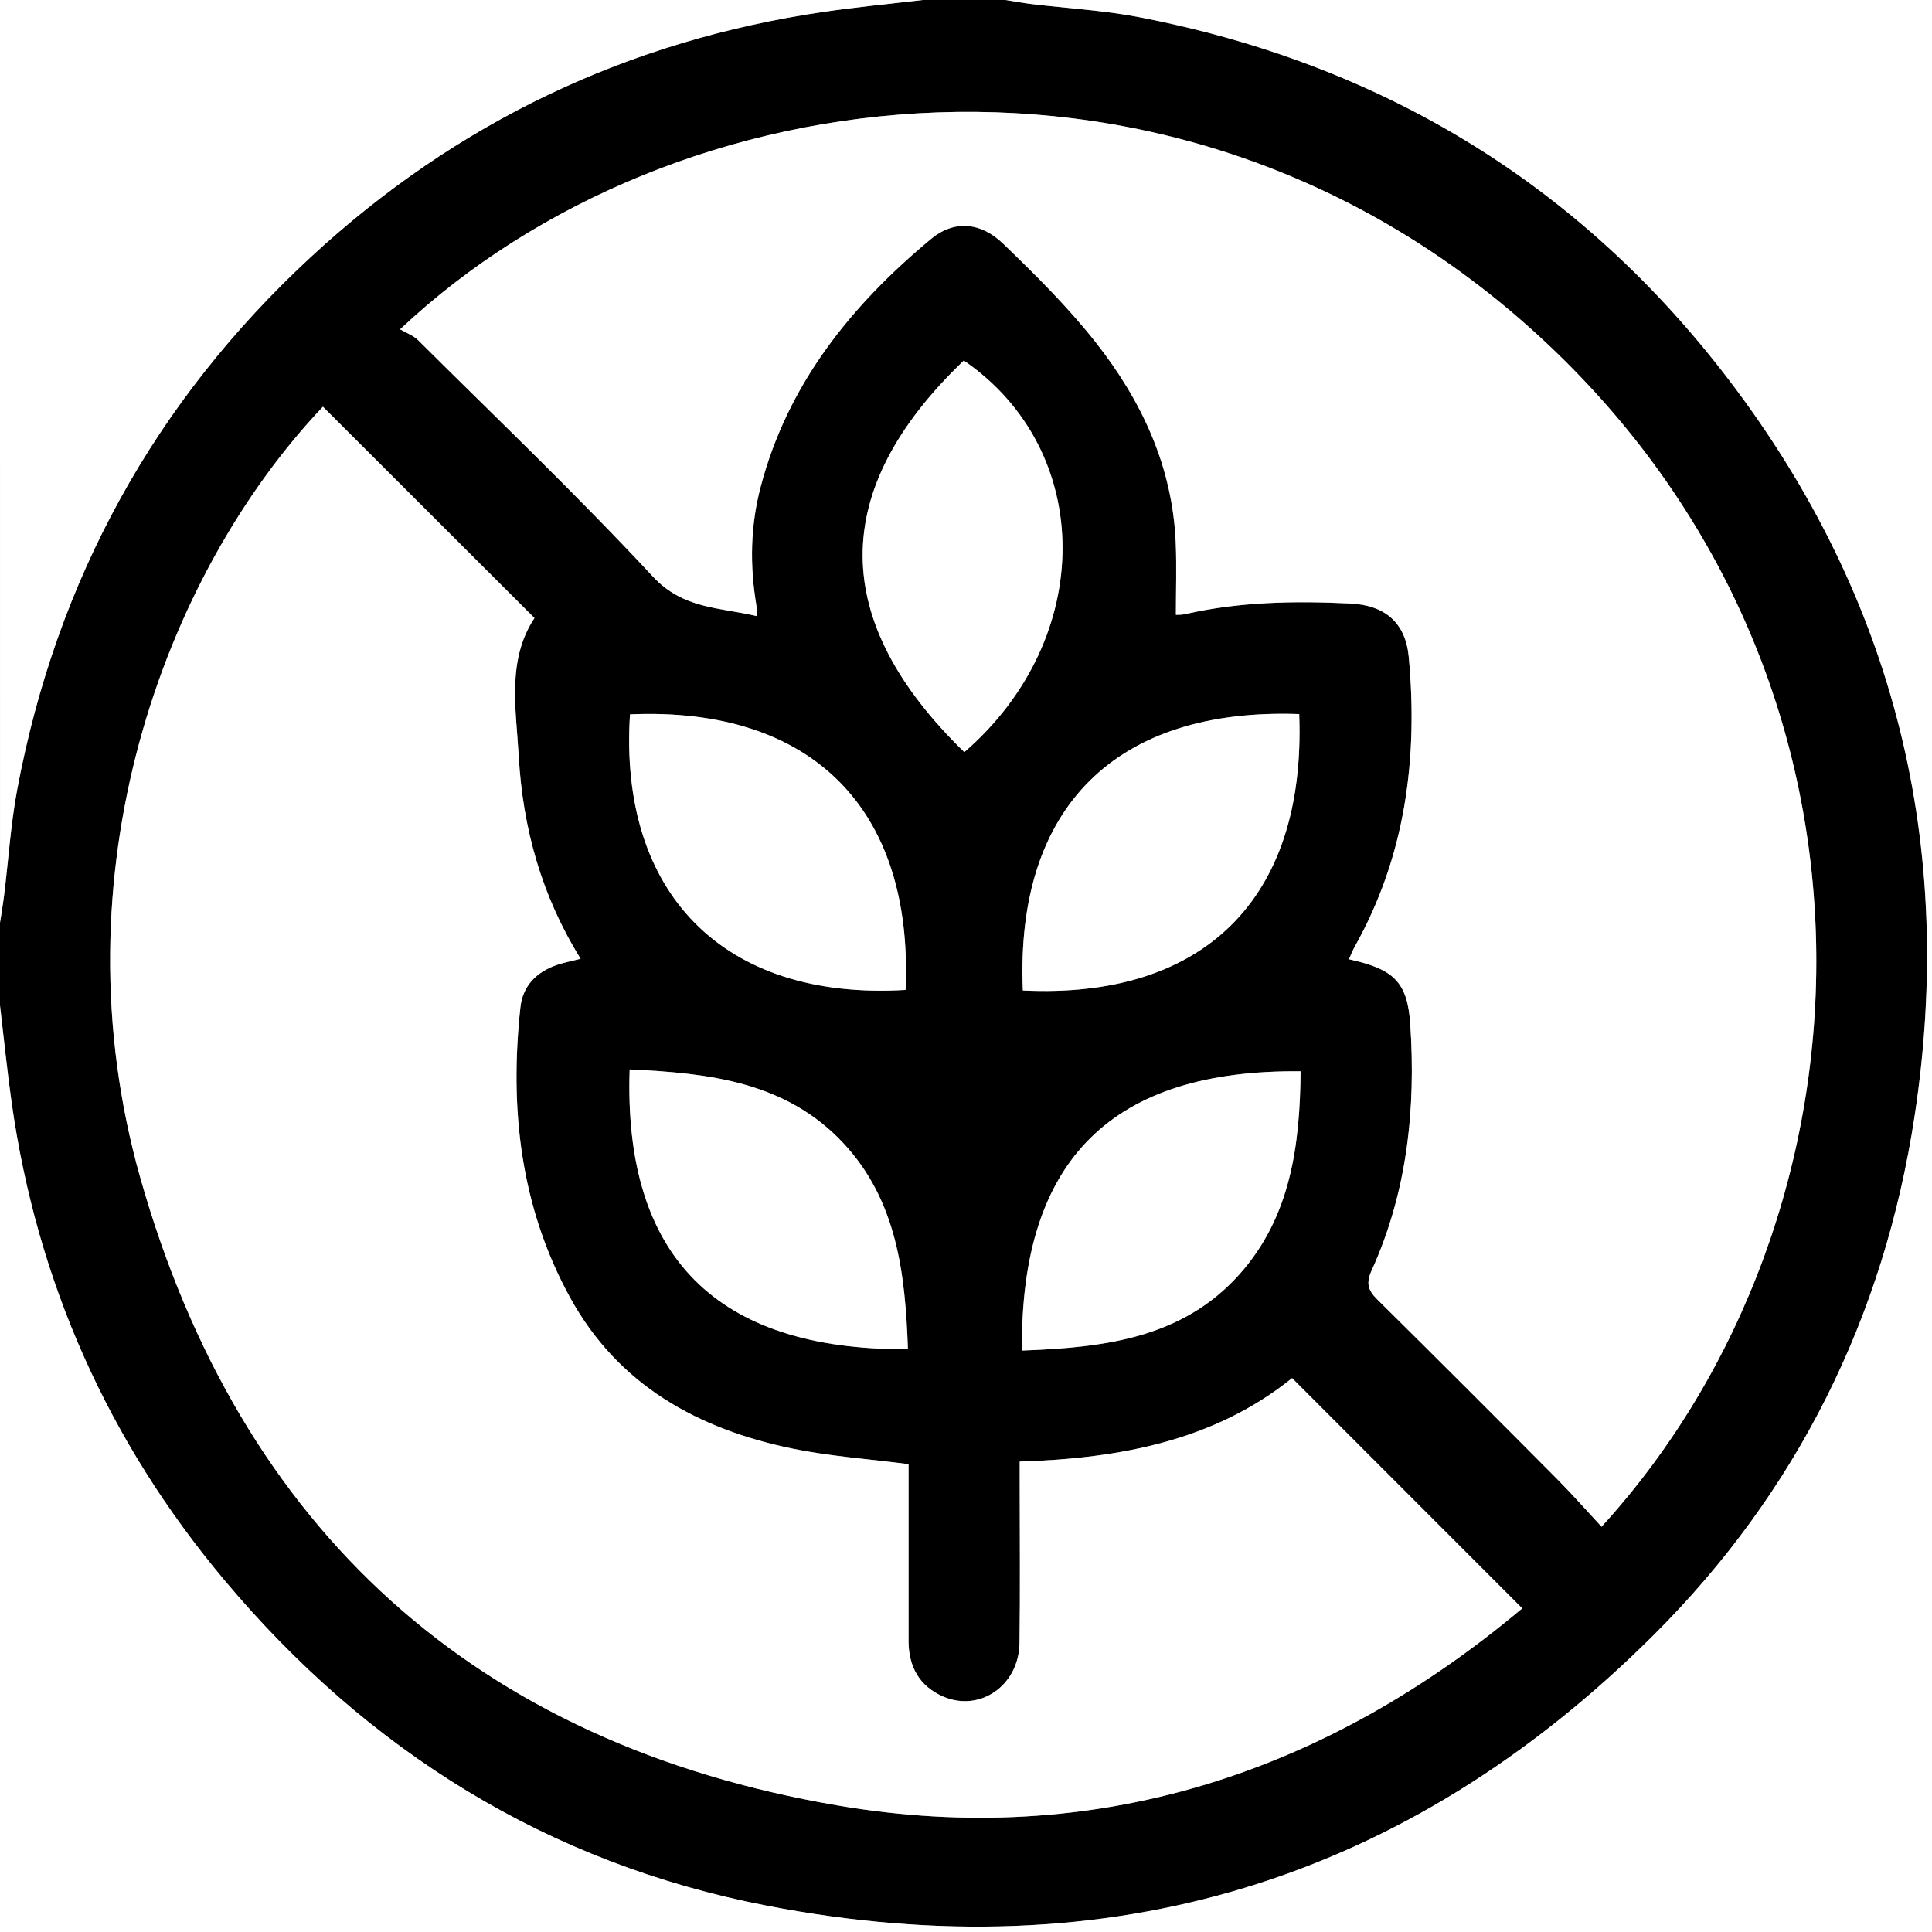 <?xml version="1.0" encoding="UTF-8"?><svg id="Layer_1" xmlns="http://www.w3.org/2000/svg" viewBox="0 0 800 800"><rect x="0" y="0" width="800" height="800" fill="#808080" stroke="none"/><defs><style>.cls-1{fill:#fff;}</style></defs><path d="M382.07,0c11.44,0,22.87,0,34.31,0,3.57,.56,7.12,1.23,10.7,1.66,14.93,1.81,30.05,2.62,44.77,5.47,100.29,19.4,182.45,69.2,244.26,150.47,68.69,90.31,93.73,192.69,76.68,304.65-12.64,83.01-48.57,155.54-108.07,214.83-102.28,101.92-225.61,139.44-367.24,112.04-90.65-17.54-165.34-64.16-224.59-134.82-48.15-57.43-77.63-123.54-88.1-197.9C2.92,443.08,1.58,429.71,0,416.37c0-11.44,0-22.87,0-34.31,.57-3.79,1.22-7.58,1.69-11.39,1.81-14.67,2.74-29.5,5.47-43.99,16.33-86.77,56.89-160.46,121.68-220.38C189.03,50.64,259.97,16.79,341.19,4.89c13.57-1.99,27.25-3.28,40.87-4.89Zm-5.86,606.27c-16.78-2.18-32.6-3.25-48-6.42-39.24-8.07-72.29-26.3-92.21-62.67-20.55-37.51-25.06-78.15-20.51-120.08,.99-9.11,6.88-14.85,15.5-17.68,2.84-.93,5.8-1.5,9.44-2.42-16.19-25.99-23.96-54.12-25.63-83.73-1.1-19.63-5-39.99,6.51-57.37-29.3-29.26-58.46-58.39-87.6-87.49C67.45,238.35,22.56,362.33,58.13,487.82c41.34,145.84,139.3,234.32,288.71,259.78,106.63,18.17,201.87-13.07,283.48-81.61-32.29-32.31-63.6-63.63-95.29-95.34-31.96,25.74-70.98,33.29-112.79,34.55,0,3.36,0,6.13,0,8.9,0,22.09,.22,44.18-.08,66.27-.24,17.54-16.42,28.77-31.68,22.11-9.81-4.28-14.27-12.4-14.27-23.01,0-24.41,0-48.81,0-73.2Zm286.96,25.91c117.43-128.65,128.1-351.53-25.83-492.93C488.64,2.66,278.95,29.58,165.67,136.38c2.55,1.5,5.48,2.52,7.46,4.49,32.61,32.43,65.92,64.22,97.22,97.88,12.57,13.53,27.57,12.67,43.07,16.38-.12-2.28-.07-3.53-.27-4.74-2.71-16.34-2.44-32.58,1.78-48.65,11.21-42.75,37.48-75.29,70.67-102.86,9.25-7.68,20.32-7.08,29.75,2,13.42,12.94,26.78,26.2,38.3,40.8,19.12,24.25,31.93,51.61,33.2,83.21,.39,9.74,.06,19.5,.06,29.71,.45-.03,2.25,.07,3.93-.32,22.5-5.15,45.31-5.46,68.19-4.39,14.45,.68,23.01,7.92,24.32,22.22,3.84,41.94-1.35,82.35-22.31,119.75-.94,1.67-1.62,3.48-2.48,5.35,18.59,4.08,24.23,9.39,25.4,26.86,2.35,35.12-1.26,69.53-15.99,101.99-2.4,5.29-1.53,8.2,2.32,12.01,24.95,24.66,49.73,49.48,74.46,74.36,6.2,6.24,12.01,12.86,18.42,19.76Zm-125.2-336.49c-75.57-2.7-117.67,38.25-114.43,114.43,73.92,3.63,117.37-36.99,114.43-114.43Zm-162.99,114.21c3.27-75.27-39.15-117.34-114.11-114.1-4.73,73.79,38.38,118.64,114.11,114.1Zm.97,148.76c-1.1-31.24-4.53-61.58-26.82-85.39-23.82-25.45-55.83-28.91-88.4-30.44-2.6,77.07,35.44,116.37,115.22,115.83Zm47.23,.57c33.75-1.23,66.3-4.96,90.05-31.57,21.22-23.76,25.04-53.46,25.32-84.05-77.47-.81-116.19,35.95-115.37,115.62Zm-23.87-247.79c54.41-47.1,54.1-124.87-.22-162.14-56.32,53.89-55.45,107.98,.22,162.14Z"/><path class="cls-1" d="M0,416.37c1.58,13.34,2.92,26.71,4.79,40,10.47,74.36,39.95,140.47,88.1,197.9,59.24,70.67,133.94,117.29,224.59,134.82,141.62,27.4,264.96-10.12,367.24-112.04,59.5-59.29,95.43-131.82,108.07-214.83,17.05-111.96-7.99-214.34-76.68-304.65C654.29,76.33,572.13,26.53,471.84,7.13c-14.72-2.85-29.84-3.66-44.77-5.47C423.49,1.23,419.94,.56,416.37,0c127.88,0,255.75,0,383.63,0V800c-266.67,0-533.33,0-800,0C0,672.12,0,544.25,0,416.37Z"/><path class="cls-1" d="M382.07,0c-13.63,1.61-27.3,2.91-40.87,4.89-81.22,11.89-152.16,45.75-212.35,101.41C64.06,166.23,23.5,239.92,7.17,326.69c-2.73,14.49-3.66,29.32-5.47,43.99-.47,3.81-1.12,7.59-1.69,11.39C0,254.71,0,127.36,0,0H382.07Z"/><path class="cls-1" d="M376.21,606.27c0,24.39,0,48.79,0,73.2,0,10.61,4.46,18.72,14.27,23.01,15.26,6.66,31.44-4.57,31.68-22.11,.3-22.09,.08-44.18,.08-66.27,0-2.77,0-5.55,0-8.9,41.8-1.26,80.82-8.8,112.79-34.55,31.69,31.71,63,63.03,95.29,95.34-81.61,68.54-176.85,99.78-283.48,81.61-149.41-25.45-247.37-113.94-288.71-259.78-35.57-125.49,9.32-249.47,75.58-319.4,29.14,29.11,58.3,58.23,87.6,87.49-11.51,17.38-7.62,37.74-6.51,57.37,1.67,29.6,9.44,57.74,25.63,83.73-3.64,.92-6.6,1.49-9.44,2.42-8.61,2.83-14.51,8.57-15.5,17.68-4.55,41.93-.04,82.57,20.51,120.08,19.92,36.37,52.97,54.59,92.21,62.67,15.4,3.17,31.22,4.24,48,6.42Z"/><path class="cls-1" d="M663.17,632.18c-6.41-6.9-12.22-13.52-18.42-19.76-24.73-24.88-49.51-49.7-74.46-74.36-3.85-3.8-4.72-6.71-2.32-12.01,14.73-32.46,18.34-66.87,15.99-101.99-1.17-17.48-6.8-22.79-25.4-26.86,.86-1.87,1.54-3.68,2.48-5.35,20.96-37.4,26.15-77.81,22.31-119.75-1.31-14.29-9.87-21.54-24.32-22.22-22.88-1.08-45.69-.76-68.19,4.39-1.69,.39-3.49,.28-3.93,.32,0-10.21,.33-19.97-.06-29.71-1.26-31.6-14.08-58.96-33.2-83.21-11.51-14.6-24.88-27.86-38.3-40.8-9.42-9.08-20.5-9.69-29.75-2-33.19,27.57-59.46,60.1-70.67,102.86-4.21,16.07-4.49,32.31-1.78,48.65,.2,1.21,.15,2.46,.27,4.74-15.5-3.7-30.49-2.85-43.07-16.38-31.29-33.66-64.61-65.45-97.22-97.88-1.98-1.97-4.9-2.99-7.46-4.49,113.28-106.8,322.98-133.71,471.67,2.88,153.93,141.4,143.26,364.28,25.83,492.93Z"/><path class="cls-1" d="M537.97,295.69c2.94,77.44-40.51,118.06-114.43,114.43-3.24-76.18,38.86-117.13,114.43-114.43Z"/><path class="cls-1" d="M374.98,409.9c-75.73,4.54-118.84-40.31-114.11-114.1,74.96-3.24,117.38,38.83,114.11,114.1Z"/><path class="cls-1" d="M375.95,558.66c-79.77,.54-117.82-38.75-115.22-115.83,32.56,1.53,64.58,4.98,88.4,30.44,22.28,23.81,25.72,54.15,26.82,85.39Z"/><path class="cls-1" d="M423.18,559.23c-.82-79.67,37.91-116.43,115.37-115.62-.28,30.6-4.1,60.29-25.32,84.05-23.76,26.6-56.3,30.33-90.05,31.57Z"/><path class="cls-1" d="M399.31,311.44c-55.67-54.16-56.54-108.25-.22-162.14,54.32,37.27,54.63,115.03,.22,162.14Z"/></svg>